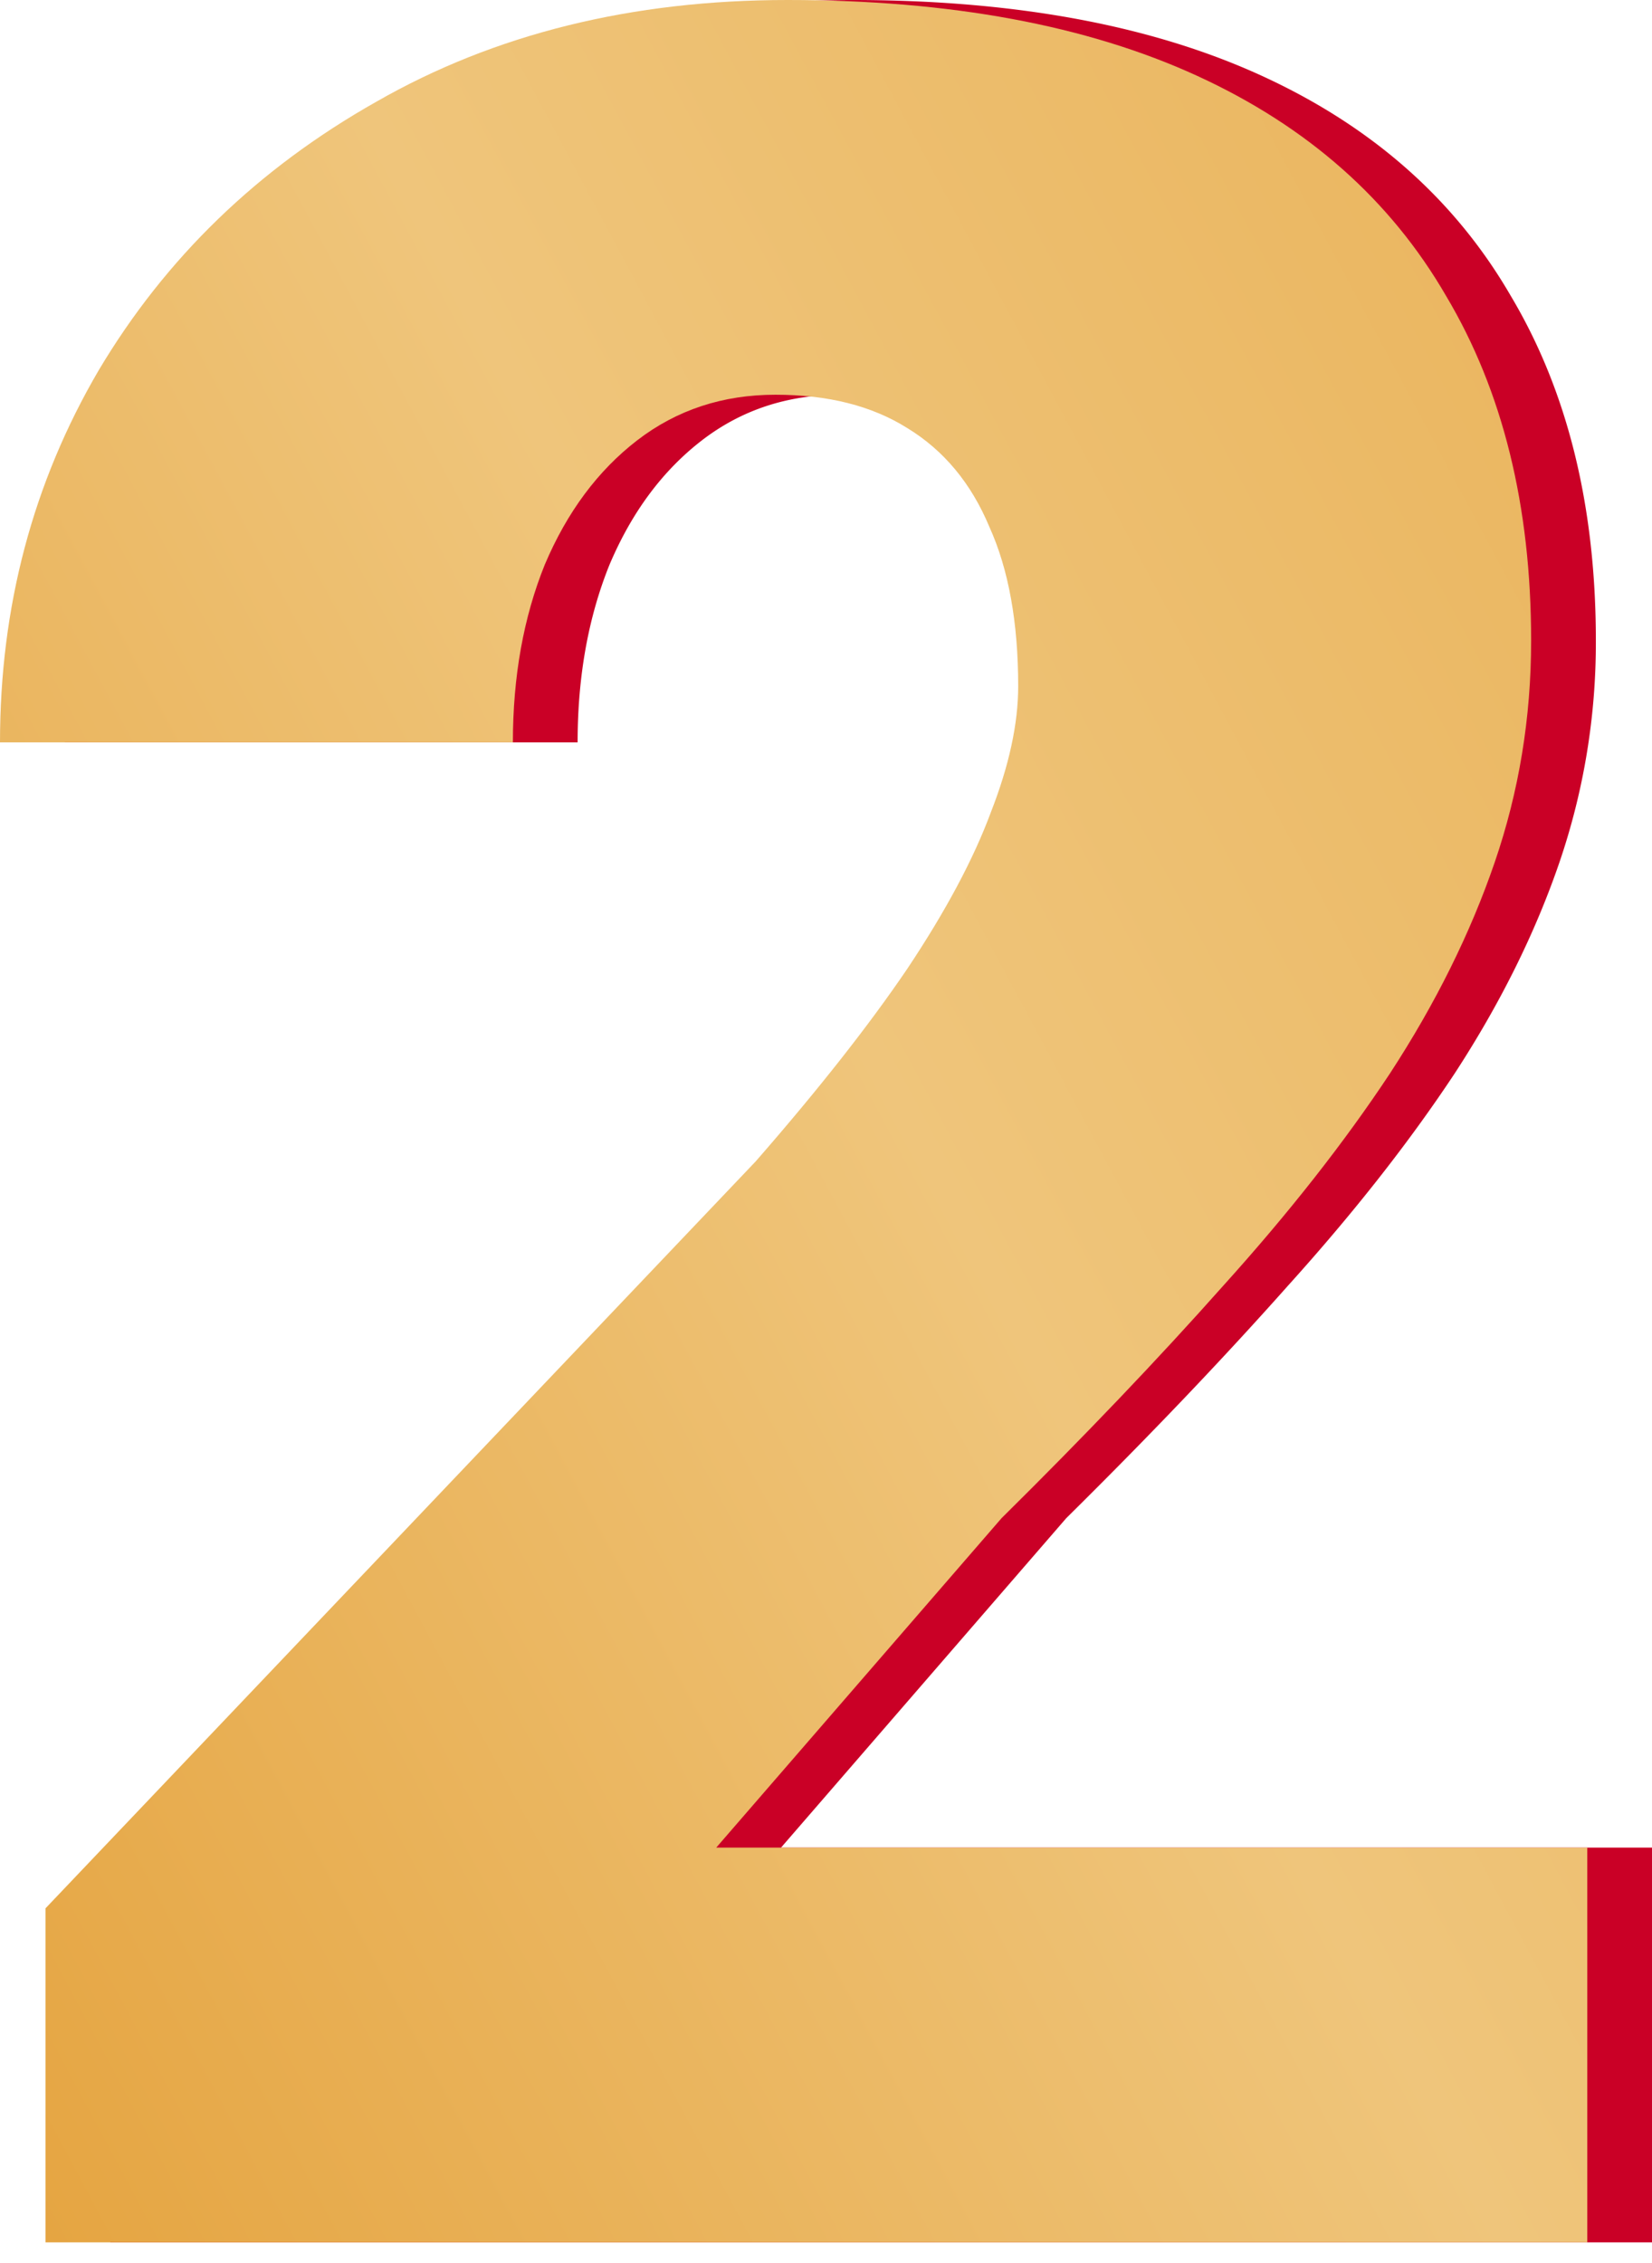 <svg width="65" height="89" fill="none" xmlns="http://www.w3.org/2000/svg"><g clip-path="url(#a)"><path d="M65 72.662v15.524H4.339V75.05L32.28 45.675c2.468-2.826 4.458-5.353 5.97-7.582 1.513-2.27 2.608-4.32 3.284-6.15.717-1.831 1.075-3.483 1.075-4.956 0-2.507-.378-4.597-1.134-6.269-.717-1.712-1.791-3.005-3.224-3.88-1.394-.877-3.125-1.314-5.195-1.314-2.07 0-3.88.597-5.433 1.79-1.552 1.195-2.766 2.827-3.642 4.897-.836 2.07-1.254 4.398-1.254 6.985H2.548c0-5.334 1.293-10.21 3.88-14.628C9.055 10.15 12.698 6.628 17.355 4c4.657-2.667 10.05-4 16.18-4 6.408 0 11.782.995 16.12 2.985 4.34 1.99 7.603 4.876 9.792 8.658 2.23 3.741 3.344 8.259 3.344 13.553a26.7 26.7 0 0 1-1.433 8.717c-.955 2.786-2.329 5.553-4.12 8.3-1.791 2.706-3.98 5.492-6.568 8.358-2.547 2.866-5.453 5.91-8.717 9.135L30.73 72.662H65Z" fill="#CA0026"/><path d="M62.453 72.662v15.524H1.79V75.05l27.943-29.375c2.468-2.826 4.458-5.353 5.97-7.582 1.513-2.27 2.607-4.32 3.284-6.15.717-1.831 1.075-3.483 1.075-4.956 0-2.507-.378-4.597-1.135-6.269-.716-1.712-1.79-3.005-3.224-3.88-1.393-.877-3.124-1.314-5.194-1.314s-3.881.597-5.434 1.79c-1.552 1.195-2.766 2.827-3.642 4.897-.835 2.07-1.253 4.398-1.253 6.985H0c0-5.334 1.294-10.21 3.88-14.628C6.509 10.15 10.15 6.628 14.808 4c4.657-2.667 10.05-4 16.18-4 6.409 0 11.782.995 16.121 2.985 4.339 1.99 7.603 4.876 9.792 8.658 2.229 3.741 3.343 8.259 3.343 13.553 0 3.025-.477 5.93-1.433 8.717-.955 2.786-2.328 5.553-4.12 8.3-1.79 2.706-3.98 5.492-6.567 8.358-2.547 2.866-5.453 5.91-8.717 9.135L28.181 72.662h34.272Z" fill="url(#b)"/></g><defs><linearGradient id="b" x1="0" y1="88.186" x2="103.057" y2="33.046" gradientUnits="userSpaceOnUse"><stop stop-color="#E5A440"/><stop offset=".447" stop-color="#EFC57B"/><stop offset=".976" stop-color="#E7AC4E"/></linearGradient><clipPath id="a"><path fill="#fff" d="M0 0h65v89H0z"/></clipPath></defs></svg>